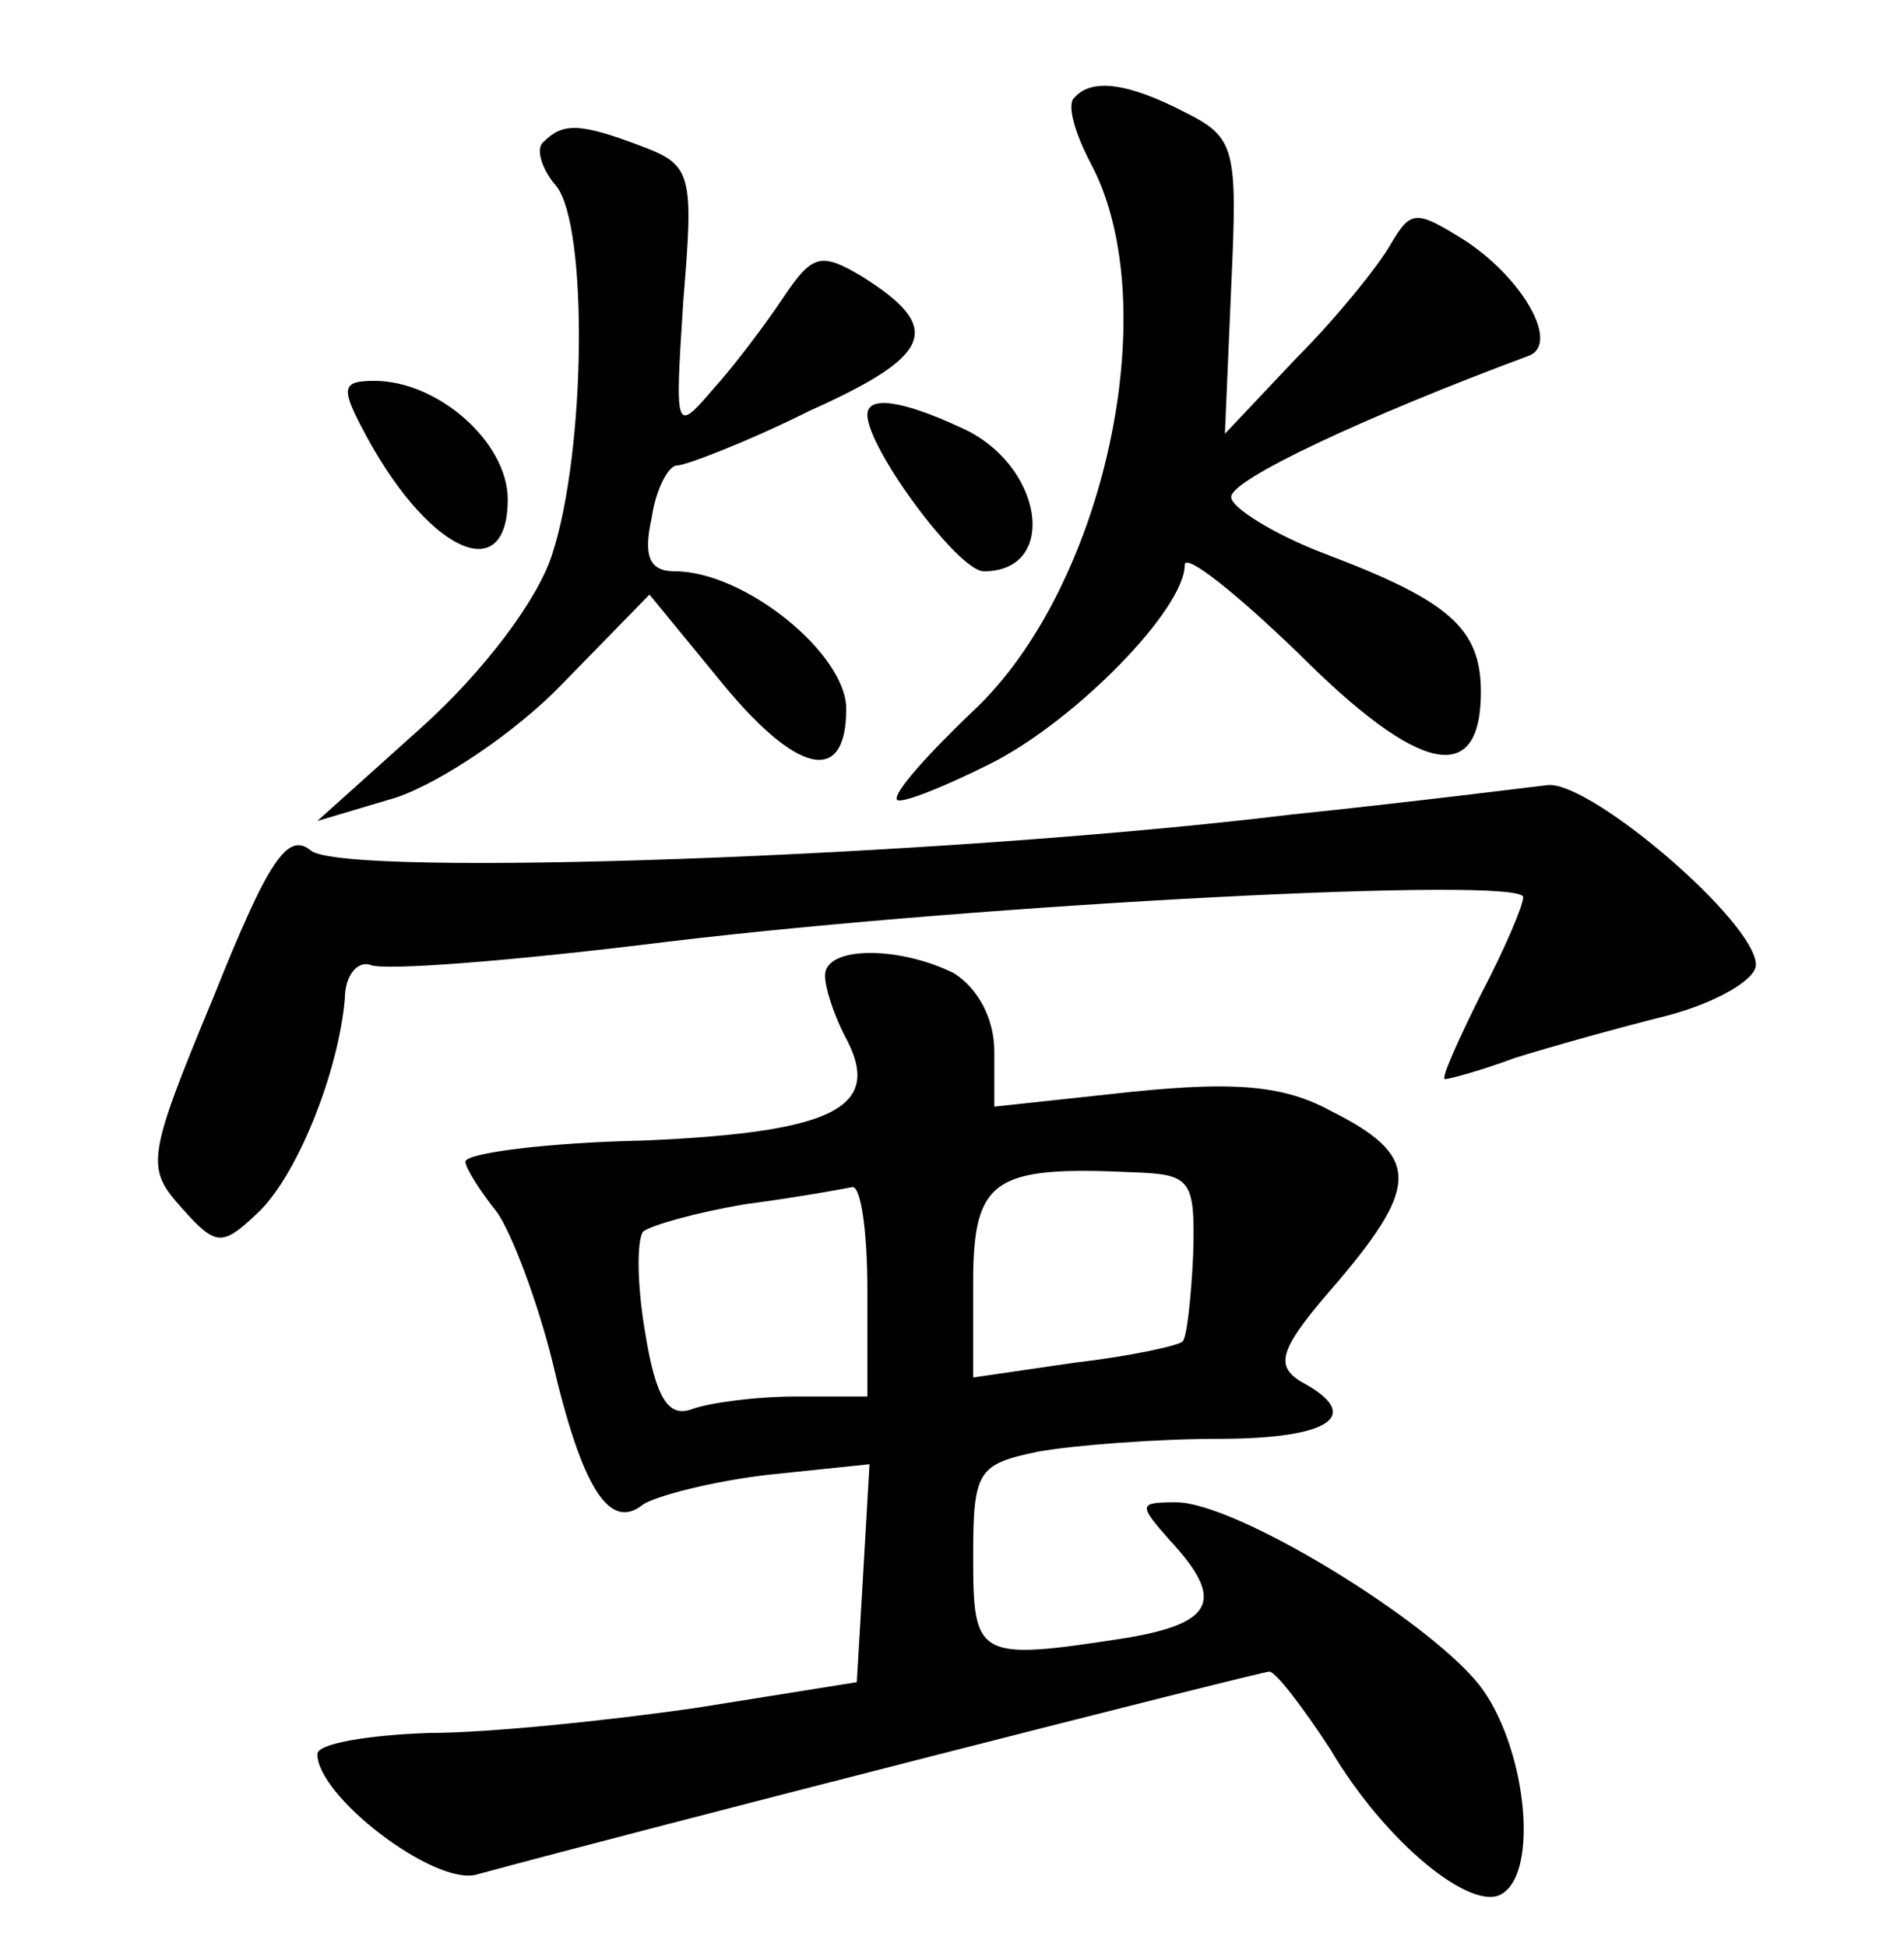 <?xml version="1.0" standalone="no"?>
<!DOCTYPE svg PUBLIC "-//W3C//DTD SVG 20010904//EN"
 "http://www.w3.org/TR/2001/REC-SVG-20010904/DTD/svg10.dtd">
<svg version="1.0" xmlns="http://www.w3.org/2000/svg"
 width="90pt" height="92pt" viewBox="0 0 90 92"
 preserveAspectRatio="xMidYMid meet">
<g transform="translate(0,92) scale(0.1,-0.1)"
fill="#000000" stroke="none">
<path d="M508 874 c-4 -3 0 -17 8 -32 35 -67 6 -200 -56 -258 -22 -21 -38 -39
-36 -42 2 -2 22 6 44 17 40 20 92 73 92 94 0 6 24 -13 54 -42 57 -57 86 -63
86 -18 0 30 -15 43 -73 65 -24 9 -45 22 -45 27 -1 8 63 38 141 67 14 6 -3 36
-30 54 -24 15 -26 15 -36 -2 -5 -9 -25 -34 -44 -53 l-34 -36 3 70 c3 65 2 70
-22 82 -27 14 -44 16 -52 7z"/>
<path d="M257 853 c-4 -3 -1 -13 6 -21 15 -19 14 -125 -2 -174 -7 -22 -33 -56
-62 -82 l-49 -44 37 11 c21 7 57 31 79 54 l41 42 32 -39 c37 -46 61 -52 61
-15 0 26 -48 65 -81 65 -12 0 -15 7 -11 25 2 14 8 25 12 25 4 0 33 11 63 26
58 26 63 39 25 63 -20 12 -24 11 -38 -10 -8 -12 -23 -32 -33 -43 -18 -21 -18
-20 -14 42 5 60 4 64 -20 73 -29 11 -37 11 -46 2z"/>
<path d="M171 718 c30 -58 69 -77 69 -34 0 27 -33 56 -63 56 -15 0 -16 -3 -6
-22z"/>
<path d="M410 724 c0 -16 43 -74 55 -74 36 0 28 51 -11 68 -28 13 -44 15 -44
6z"/>
<path d="M610 535 c-164 -20 -447 -30 -463 -17 -11 9 -20 -4 -46 -69 -32 -77
-32 -81 -15 -100 16 -18 19 -18 35 -3 19 17 39 67 42 102 0 11 6 18 12 16 6
-3 69 2 141 11 151 18 404 31 404 21 0 -4 -9 -25 -20 -46 -11 -22 -19 -40 -17
-40 2 0 17 4 33 10 16 5 48 14 72 20 23 6 42 17 42 24 0 20 -77 86 -98 85 -9
-1 -64 -8 -122 -14z"/>
<path d="M390 459 c0 -6 4 -18 9 -28 19 -34 -3 -46 -94 -50 -47 -1 -85 -6 -85
-10 0 -3 7 -14 15 -24 7 -10 19 -42 26 -70 14 -60 27 -81 43 -68 6 4 33 11 59
14 l48 5 -3 -52 -3 -51 -75 -12 c-41 -6 -99 -12 -127 -12 -29 -1 -53 -5 -53
-10 0 -20 55 -62 75 -57 77 21 371 96 375 96 3 0 16 -17 29 -37 26 -44 67 -77
81 -68 18 11 11 71 -11 99 -25 31 -115 86 -143 86 -18 0 -18 -1 -3 -18 26 -28
21 -39 -20 -46 -71 -11 -73 -10 -73 38 0 41 2 44 31 50 17 3 56 6 85 6 53 0
69 11 39 27 -13 8 -10 16 18 48 38 45 38 59 -4 80 -22 12 -45 14 -94 9 l-65
-7 0 26 c0 16 -8 30 -19 37 -26 13 -61 13 -61 -1z m174 -132 c-1 -21 -3 -39
-5 -41 -2 -2 -25 -7 -51 -10 l-48 -7 0 45 c0 49 10 55 75 52 28 -1 30 -3 29
-39z m-154 -17 l0 -50 -34 0 c-19 0 -41 -3 -49 -6 -11 -4 -17 5 -22 36 -4 23
-4 44 -1 48 4 3 25 9 49 13 23 3 45 7 50 8 4 0 7 -21 7 -49z"/>
</g>
</svg>
